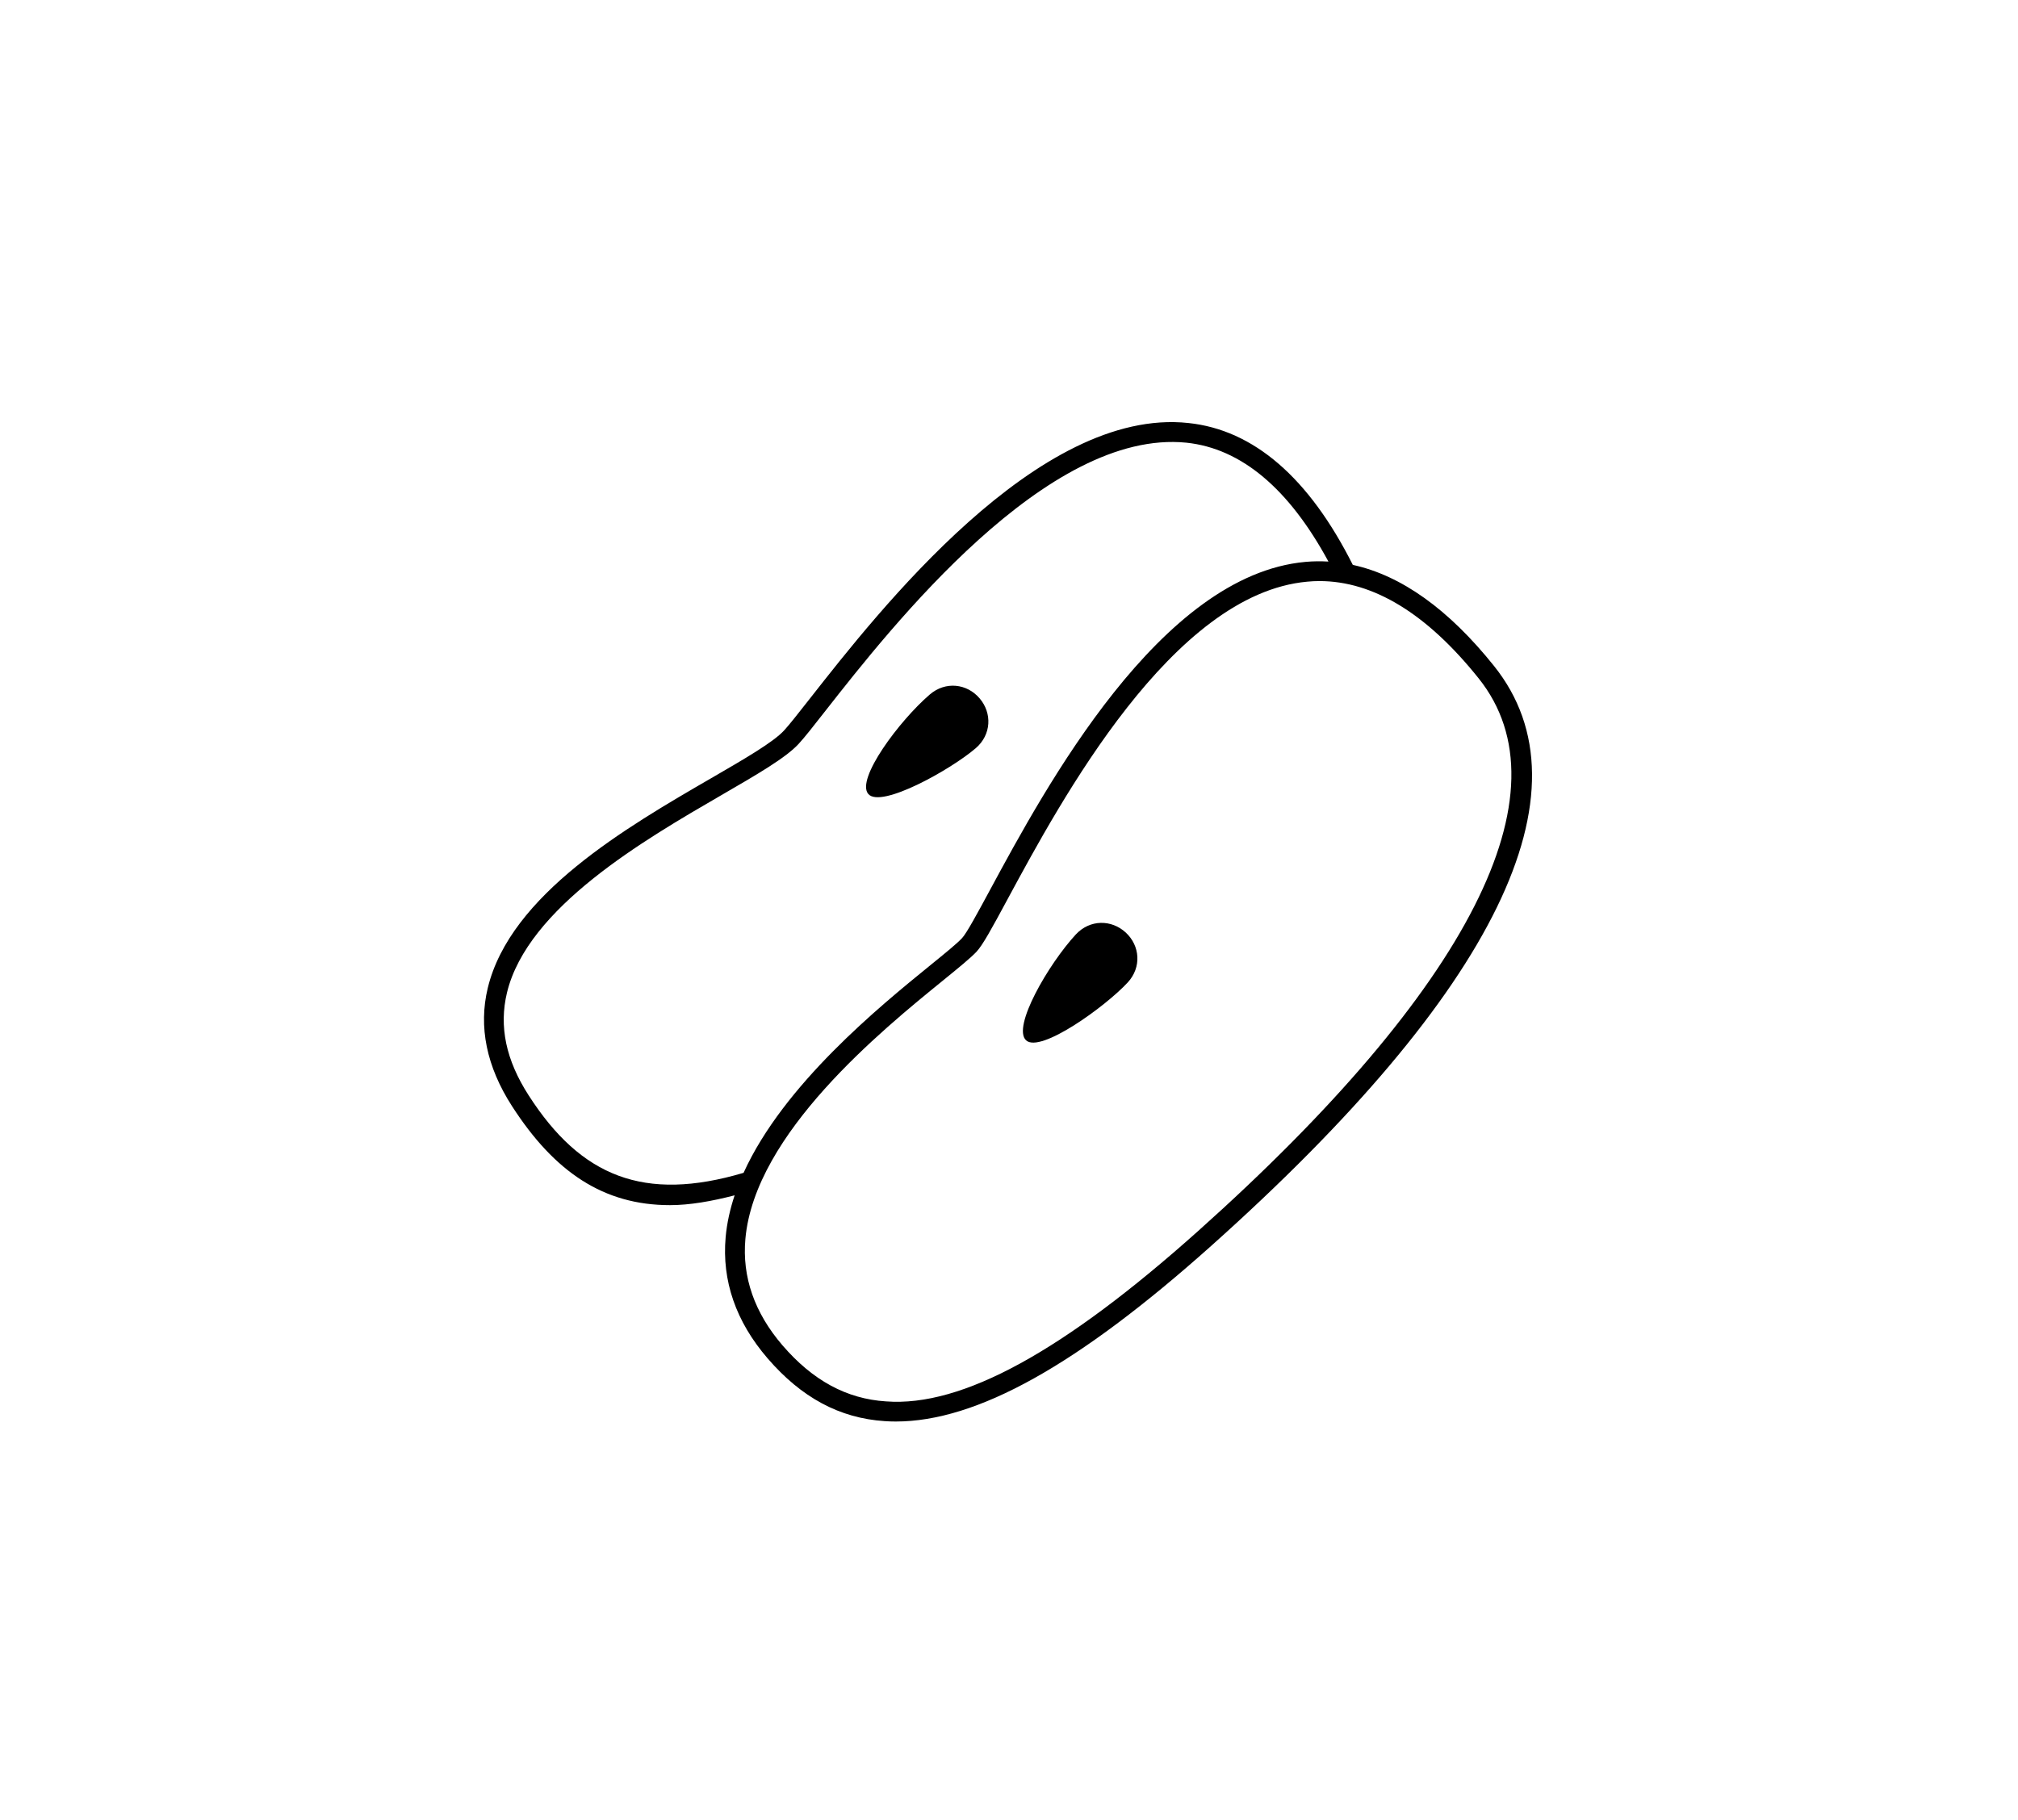 <?xml version="1.0" encoding="utf-8"?>
<!-- Generator: Adobe Illustrator 21.0.2, SVG Export Plug-In . SVG Version: 6.00 Build 0)  -->
<svg version="1.1" id="Layer_1" xmlns="http://www.w3.org/2000/svg" xmlns:xlink="http://www.w3.org/1999/xlink" x="0px" y="0px"
	 viewBox="0 0 51 46" style="enable-background:new 0 0 51 46;" xml:space="preserve">
<path d="M37.758,16.833c-1.145-1.431-2.341-2.287-3.569-2.555c-1.108-2.203-2.505-3.413-4.155-3.586
	c-3.796-0.41-7.837,4.762-9.565,6.964c-0.291,0.37-0.52,0.663-0.655,0.809c-0.274,0.297-0.997,0.716-1.834,1.201
	c-2.146,1.243-5.083,2.946-5.653,5.307c-0.237,0.981-0.031,1.986,0.613,2.986c1.072,1.664,2.312,2.502,3.991,2.502
	c0.499,0,1.05-0.097,1.635-0.248c-0.116,0.348-0.195,0.7-0.227,1.056c-0.098,1.103,0.258,2.133,1.058,3.062
	c0.856,0.995,1.824,1.515,2.959,1.589c0.093,0.007,0.187,0.01,0.282,0.01c2.047,0,4.591-1.419,7.968-4.436
	C37.809,25.059,40.282,19.988,37.758,16.833z M13.361,27.687c-0.575-0.893-0.754-1.742-0.548-2.598
	c0.52-2.152,3.468-3.86,5.418-4.991c0.908-0.526,1.625-0.941,1.951-1.294c0.149-0.161,0.372-0.445,0.681-0.84
	c1.677-2.138,5.601-7.129,9.12-6.775c1.391,0.146,2.595,1.167,3.59,3.005c-0.193-0.011-0.386-0.01-0.58,0.008
	c-3.674,0.33-6.574,5.702-7.968,8.283c-0.318,0.589-0.592,1.097-0.71,1.225c-0.125,0.136-0.424,0.379-0.802,0.686
	c-1.29,1.049-3.707,3.015-4.721,5.248C16.277,30.39,14.682,29.741,13.361,27.687z M30.273,31.121c-3.379,3.02-5.953,4.449-7.884,4.3
	c-0.994-0.064-1.849-0.528-2.613-1.416c-0.708-0.823-1.024-1.729-0.938-2.692c0.237-2.664,3.448-5.274,4.991-6.528
	c0.409-0.333,0.704-0.573,0.854-0.734c0.154-0.167,0.375-0.569,0.783-1.327c1.352-2.504,4.166-7.716,7.573-8.022
	c0.102-0.01,0.204-0.015,0.306-0.015c1.366,0,2.719,0.826,4.025,2.46C39.665,20.018,37.145,24.98,30.273,31.121z M28.451,23.571
	c0.361,0.333,0.404,0.879,0.049,1.262c-0.565,0.611-2.207,1.795-2.568,1.462c-0.361-0.333,0.567-1.929,1.256-2.675
	C27.544,23.236,28.09,23.238,28.451,23.571z M21.944,20.069c-0.32-0.372,0.783-1.851,1.553-2.514
	c0.398-0.342,0.939-0.278,1.259,0.095c0.32,0.372,0.301,0.919-0.095,1.26C24.031,19.452,22.264,20.441,21.944,20.069z"/>
</svg>
